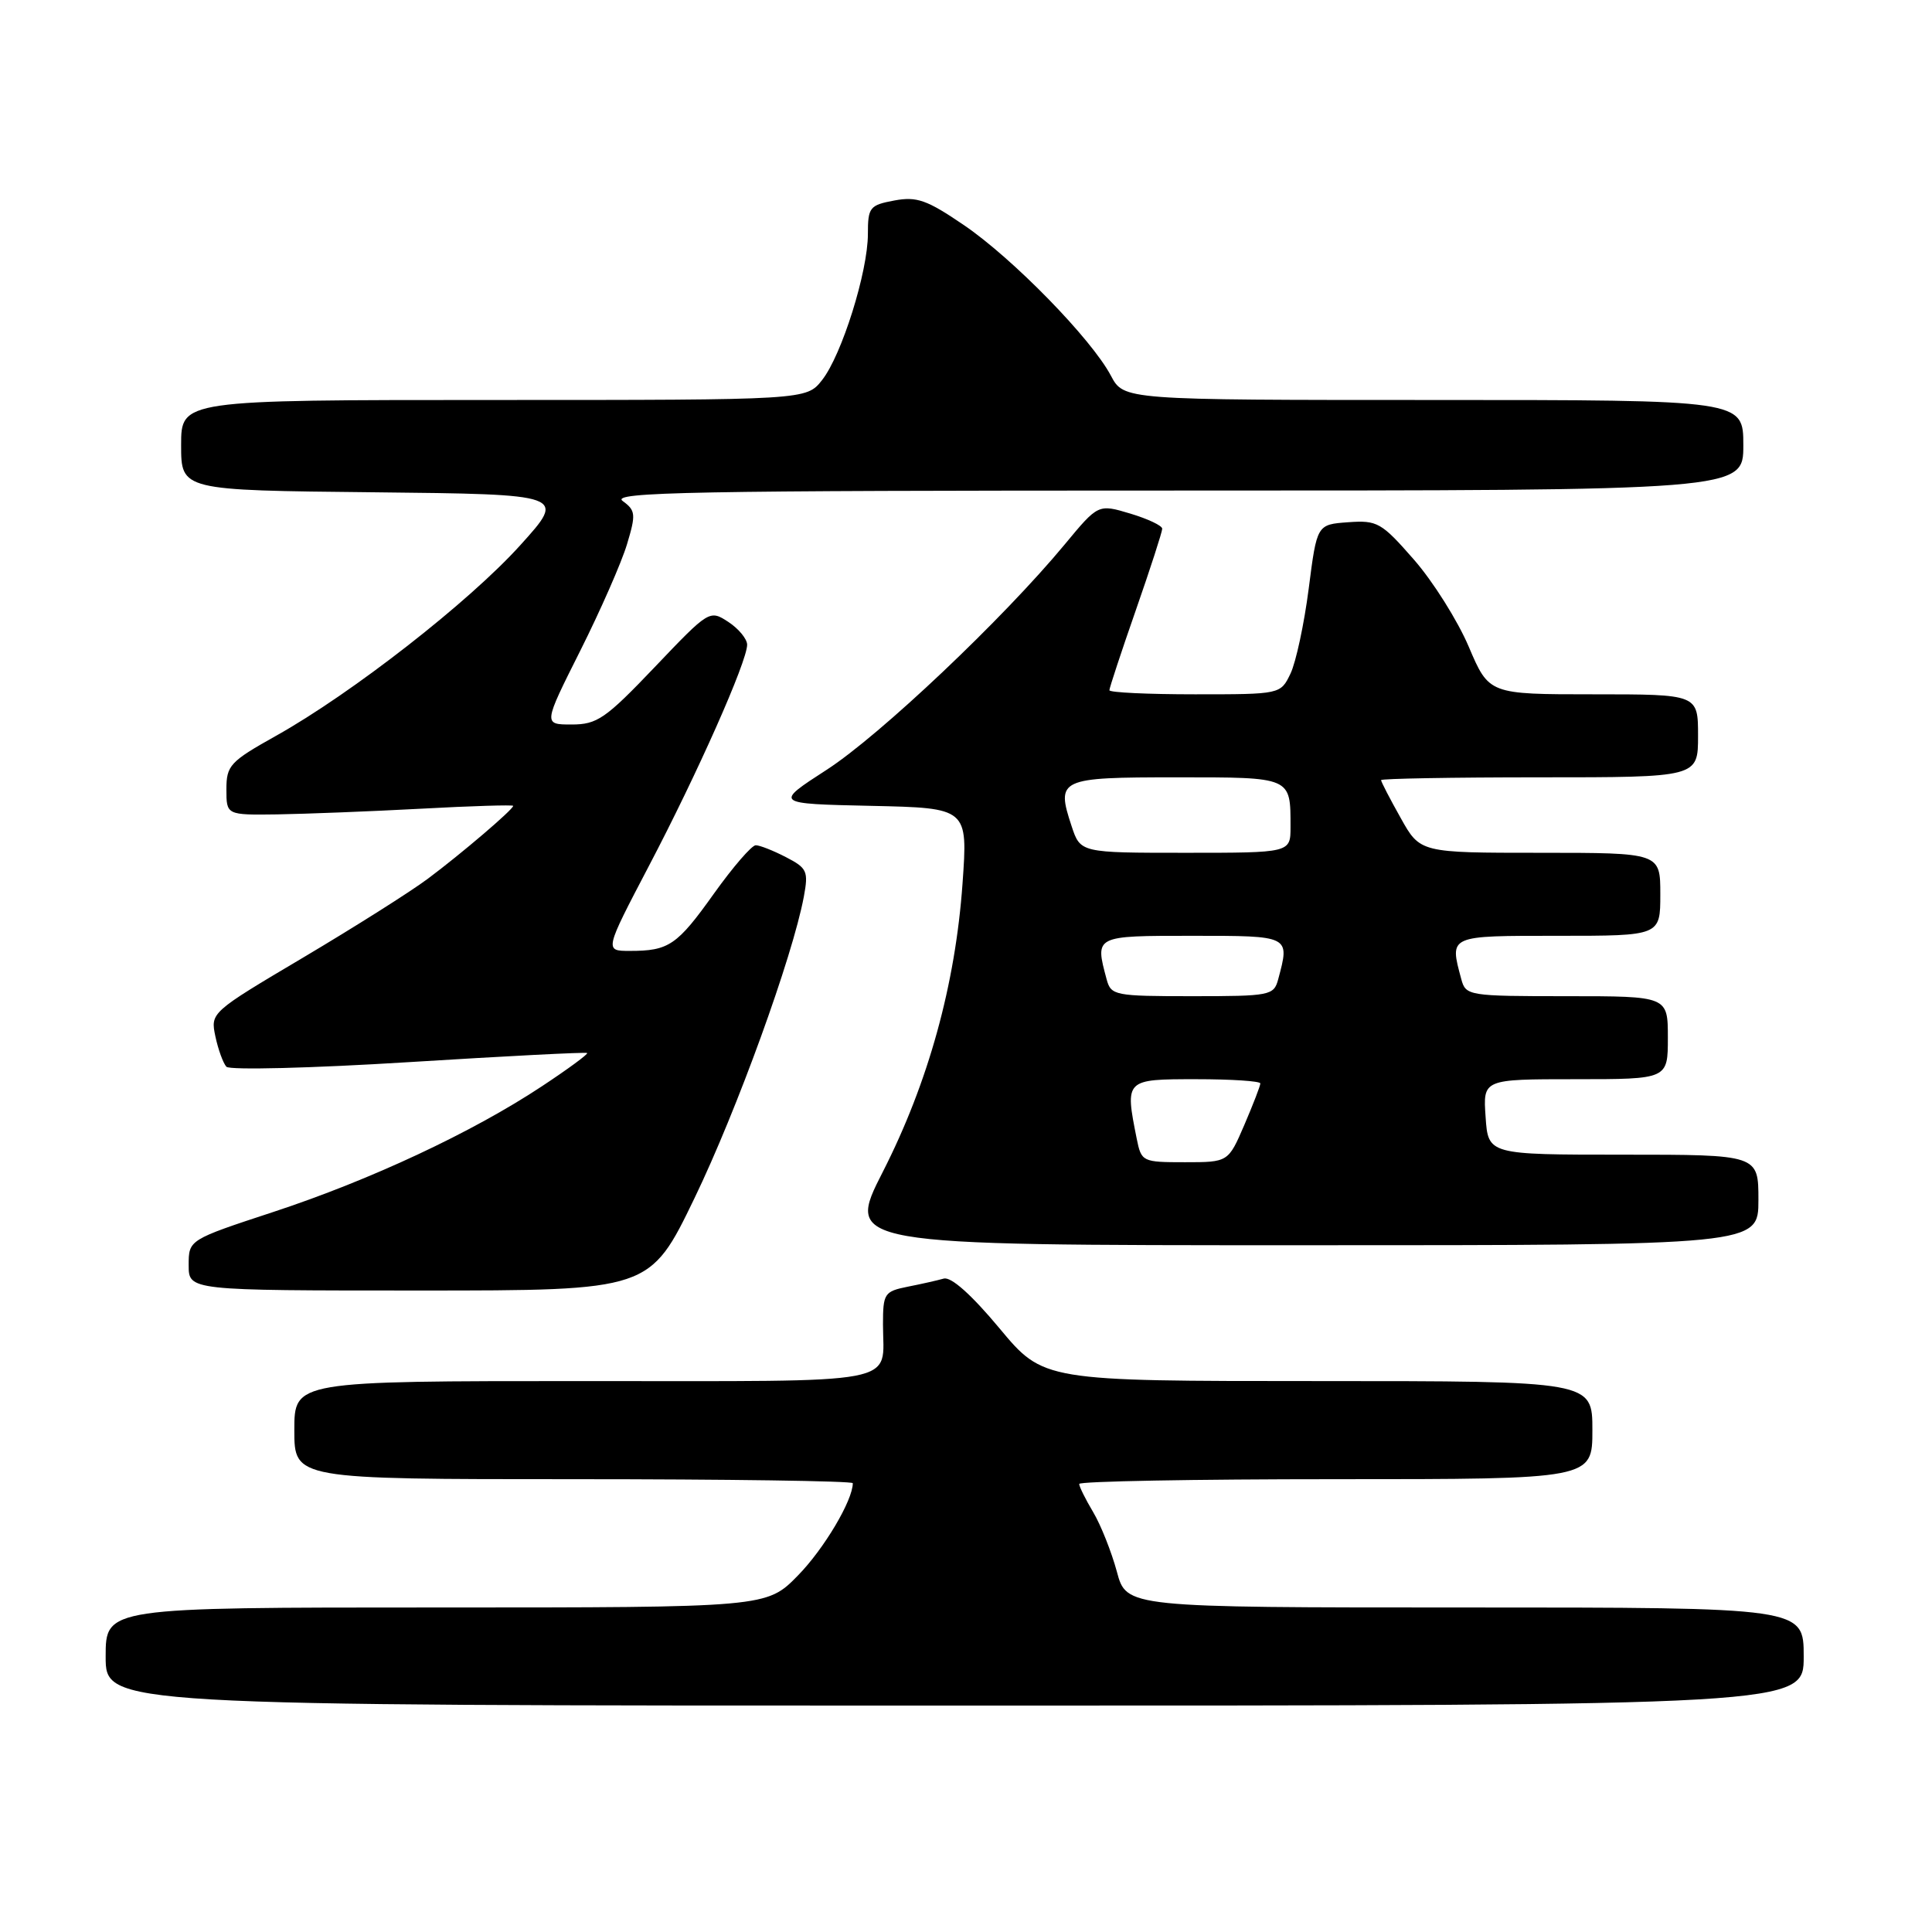 <?xml version="1.0" encoding="UTF-8" standalone="no"?>
<!DOCTYPE svg PUBLIC "-//W3C//DTD SVG 1.1//EN" "http://www.w3.org/Graphics/SVG/1.1/DTD/svg11.dtd" >
<svg xmlns="http://www.w3.org/2000/svg" xmlns:xlink="http://www.w3.org/1999/xlink" version="1.1" viewBox="0 0 256 256">
 <g >
 <path fill="currentColor"
d=" M 239.00 219.50 C 239.00 213.00 239.00 213.00 194.13 213.00 C 149.26 213.00 149.26 213.00 147.99 208.25 C 147.28 205.64 145.88 202.10 144.86 200.38 C 143.84 198.67 143.00 196.98 143.00 196.63 C 143.00 196.28 158.30 196.00 177.00 196.00 C 211.00 196.00 211.00 196.00 211.00 189.50 C 211.00 183.00 211.00 183.00 174.63 183.00 C 138.26 183.00 138.26 183.00 132.43 176.00 C 128.72 171.55 126.03 169.15 125.05 169.42 C 124.20 169.66 122.04 170.15 120.25 170.50 C 117.18 171.12 117.00 171.40 117.00 175.50 C 117.00 183.63 120.33 183.00 77.39 183.00 C 39.00 183.00 39.00 183.00 39.00 189.50 C 39.00 196.00 39.00 196.00 76.00 196.00 C 96.35 196.00 113.00 196.24 113.00 196.53 C 113.00 198.81 109.18 205.24 105.74 208.75 C 101.58 213.00 101.58 213.00 57.79 213.00 C 14.00 213.00 14.00 213.00 14.00 219.50 C 14.00 226.00 14.00 226.00 126.50 226.00 C 239.00 226.00 239.00 226.00 239.00 219.50 Z  M 92.03 158.75 C 97.64 147.13 105.01 126.81 106.51 118.83 C 107.14 115.44 106.95 115.03 104.15 113.58 C 102.47 112.71 100.67 112.00 100.14 112.00 C 99.61 112.00 97.13 114.87 94.62 118.38 C 89.72 125.26 88.63 126.00 83.46 126.00 C 80.09 126.00 80.09 126.00 85.98 114.75 C 92.40 102.52 99.00 87.65 99.00 85.43 C 99.00 84.67 97.88 83.31 96.51 82.41 C 94.03 80.79 93.96 80.83 86.76 88.39 C 80.23 95.24 79.12 96.00 75.74 96.00 C 71.98 96.00 71.98 96.00 76.88 86.24 C 79.57 80.88 82.36 74.52 83.08 72.12 C 84.28 68.14 84.23 67.64 82.50 66.38 C 80.89 65.20 91.66 65.00 155.81 65.00 C 231.00 65.00 231.00 65.00 231.00 59.00 C 231.00 53.00 231.00 53.00 189.95 53.00 C 148.91 53.00 148.91 53.00 147.20 49.78 C 144.63 44.92 134.23 34.26 127.74 29.84 C 122.81 26.48 121.48 26.01 118.49 26.57 C 115.23 27.18 115.00 27.48 115.00 31.01 C 115.00 36.00 111.54 47.05 108.93 50.36 C 106.85 53.00 106.85 53.00 65.43 53.00 C 24.00 53.00 24.00 53.00 24.00 58.98 C 24.00 64.97 24.00 64.97 49.51 65.23 C 75.03 65.50 75.03 65.50 68.95 72.23 C 62.17 79.75 46.63 91.87 36.59 97.49 C 30.48 100.91 30.00 101.42 30.00 104.59 C 30.00 108.00 30.00 108.00 36.75 107.91 C 40.46 107.85 49.01 107.52 55.75 107.16 C 62.49 106.79 68.00 106.63 68.00 106.78 C 68.00 107.26 61.11 113.14 56.70 116.43 C 54.39 118.16 46.96 122.85 40.19 126.87 C 27.91 134.15 27.88 134.18 28.54 137.33 C 28.91 139.07 29.57 140.88 30.00 141.35 C 30.44 141.81 41.30 141.54 54.15 140.74 C 66.99 139.94 77.64 139.39 77.80 139.53 C 77.97 139.66 75.27 141.65 71.80 143.94 C 62.59 150.04 49.05 156.37 36.25 160.58 C 25.00 164.28 25.00 164.28 25.00 167.64 C 25.00 171.00 25.00 171.00 55.56 171.00 C 86.11 171.00 86.11 171.00 92.03 158.75 Z  M 233.00 159.00 C 233.00 153.00 233.00 153.00 215.10 153.00 C 197.19 153.00 197.19 153.00 196.85 148.00 C 196.50 143.00 196.50 143.00 208.75 143.00 C 221.00 143.00 221.00 143.00 221.00 137.50 C 221.00 132.00 221.00 132.00 207.62 132.00 C 194.58 132.00 194.22 131.94 193.63 129.75 C 192.06 123.90 191.84 124.00 206.50 124.00 C 220.00 124.00 220.00 124.00 220.00 118.50 C 220.00 113.00 220.00 113.00 204.09 113.00 C 188.17 113.00 188.17 113.00 185.59 108.37 C 184.16 105.83 183.00 103.58 183.00 103.37 C 183.00 103.17 192.45 103.00 204.00 103.00 C 225.00 103.00 225.00 103.00 225.00 97.50 C 225.00 92.00 225.00 92.00 211.15 92.00 C 197.30 92.00 197.30 92.00 194.62 85.70 C 193.15 82.24 189.88 77.04 187.35 74.15 C 183.04 69.22 182.50 68.92 178.63 69.20 C 174.50 69.50 174.50 69.50 173.41 78.00 C 172.81 82.67 171.72 87.74 171.00 89.25 C 169.68 92.00 169.68 92.00 158.34 92.00 C 152.10 92.00 147.00 91.76 147.00 91.46 C 147.00 91.16 148.57 86.39 150.50 80.86 C 152.43 75.33 154.00 70.47 154.00 70.06 C 154.00 69.65 152.09 68.75 149.76 68.05 C 145.52 66.78 145.52 66.78 141.08 72.14 C 132.93 81.98 116.58 97.45 109.54 102.00 C 102.58 106.50 102.58 106.50 115.42 106.78 C 128.25 107.06 128.25 107.06 127.54 117.07 C 126.59 130.47 123.01 143.43 116.99 155.25 C 112.02 165.00 112.02 165.00 172.51 165.00 C 233.00 165.00 233.00 165.00 233.00 159.00 Z  M 150.62 150.88 C 149.05 143.01 149.06 143.00 158.50 143.00 C 163.18 143.00 167.00 143.25 167.00 143.56 C 167.00 143.88 166.04 146.35 164.88 149.06 C 162.75 154.00 162.75 154.00 157.00 154.00 C 151.36 154.00 151.24 153.94 150.62 150.88 Z  M 146.63 129.75 C 145.08 123.96 144.99 124.00 158.00 124.00 C 171.01 124.00 170.92 123.96 169.37 129.75 C 168.79 131.91 168.32 132.00 158.00 132.00 C 147.68 132.00 147.21 131.91 146.63 129.75 Z  M 141.99 109.46 C 139.92 103.19 140.34 103.00 155.86 103.00 C 171.21 103.00 171.00 102.91 171.00 109.58 C 171.00 113.00 171.00 113.00 157.08 113.00 C 143.16 113.00 143.16 113.00 141.99 109.46 Z "/>
</g>
</svg>
